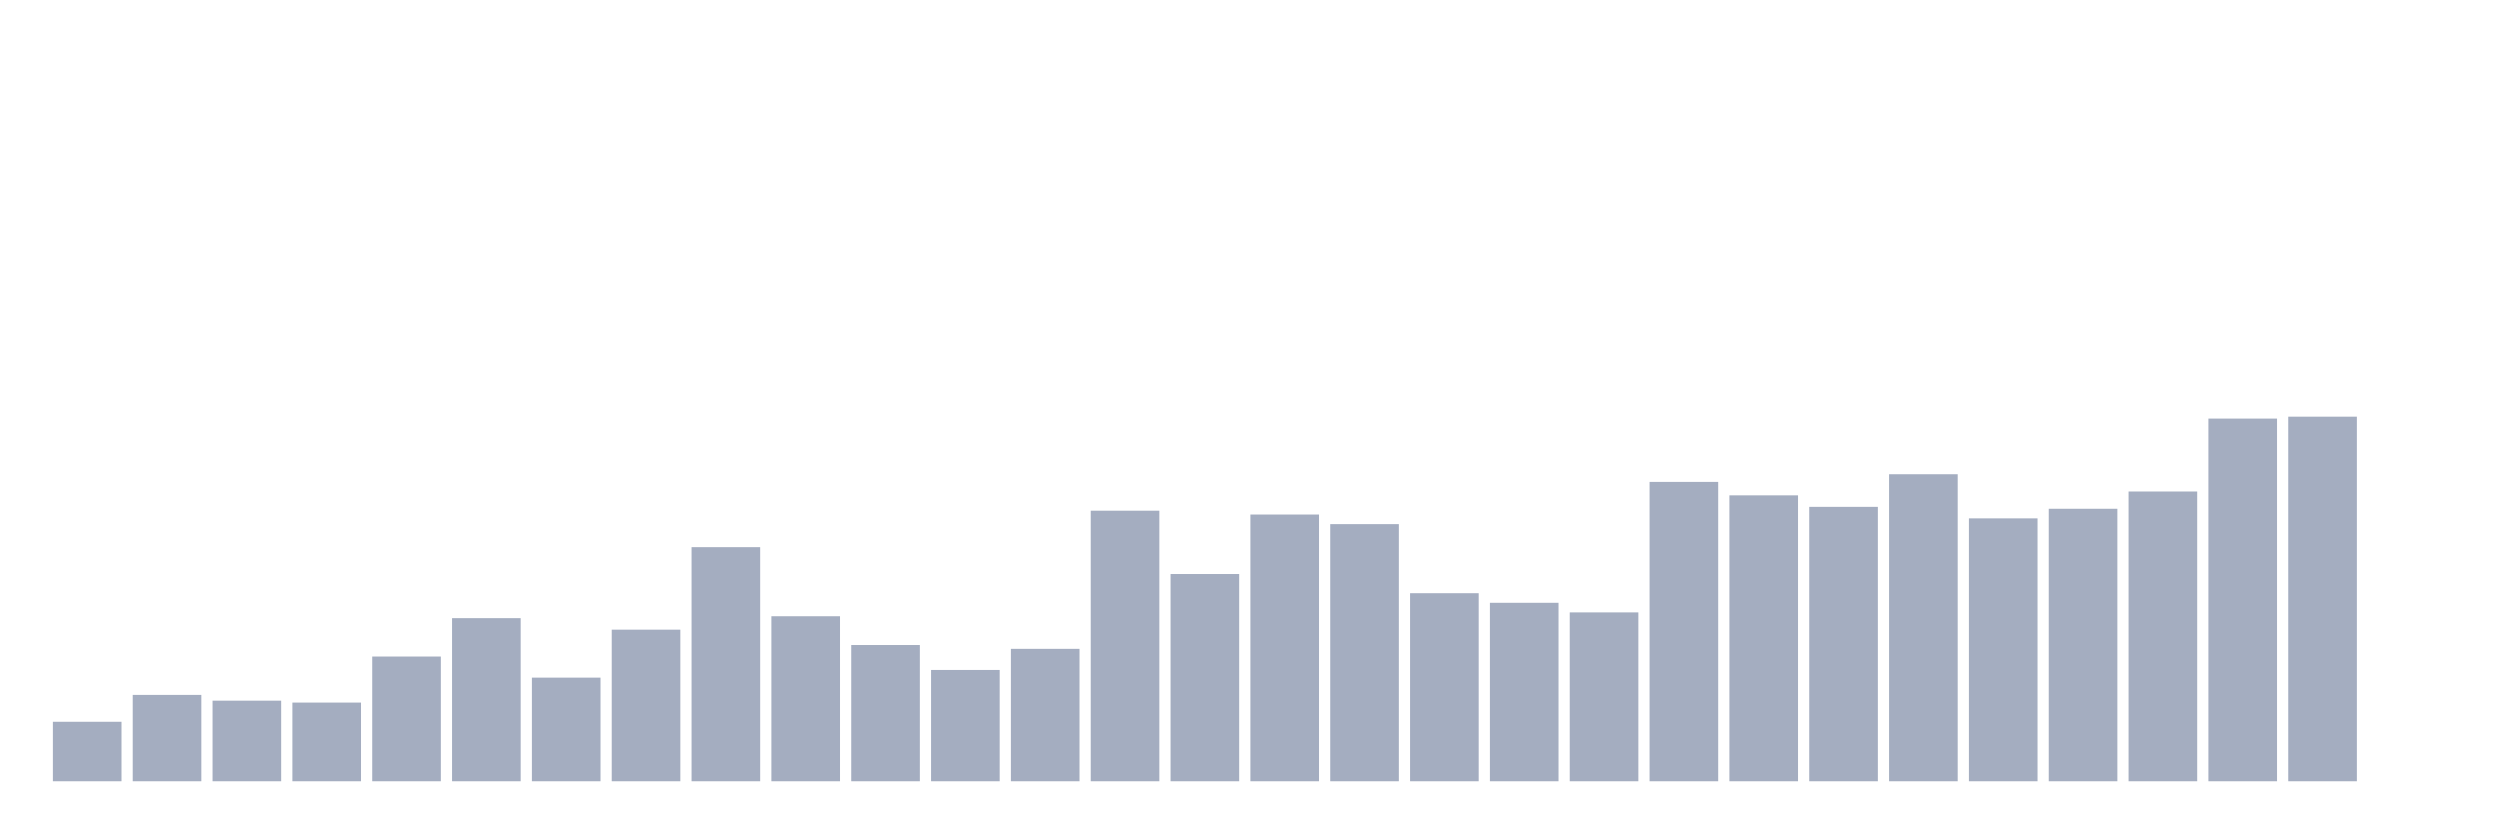 <svg xmlns="http://www.w3.org/2000/svg" viewBox="0 0 480 160"><g transform="translate(10,10)"><rect class="bar" x="0.153" width="13.175" y="128.579" height="11.421" fill="rgb(164,173,192)"></rect><rect class="bar" x="15.482" width="13.175" y="123.421" height="16.579" fill="rgb(164,173,192)"></rect><rect class="bar" x="30.81" width="13.175" y="124.526" height="15.474" fill="rgb(164,173,192)"></rect><rect class="bar" x="46.138" width="13.175" y="124.895" height="15.105" fill="rgb(164,173,192)"></rect><rect class="bar" x="61.466" width="13.175" y="116.053" height="23.947" fill="rgb(164,173,192)"></rect><rect class="bar" x="76.794" width="13.175" y="108.684" height="31.316" fill="rgb(164,173,192)"></rect><rect class="bar" x="92.123" width="13.175" y="120.105" height="19.895" fill="rgb(164,173,192)"></rect><rect class="bar" x="107.451" width="13.175" y="110.895" height="29.105" fill="rgb(164,173,192)"></rect><rect class="bar" x="122.779" width="13.175" y="95.053" height="44.947" fill="rgb(164,173,192)"></rect><rect class="bar" x="138.107" width="13.175" y="108.316" height="31.684" fill="rgb(164,173,192)"></rect><rect class="bar" x="153.436" width="13.175" y="113.842" height="26.158" fill="rgb(164,173,192)"></rect><rect class="bar" x="168.764" width="13.175" y="118.632" height="21.368" fill="rgb(164,173,192)"></rect><rect class="bar" x="184.092" width="13.175" y="114.579" height="25.421" fill="rgb(164,173,192)"></rect><rect class="bar" x="199.42" width="13.175" y="88.053" height="51.947" fill="rgb(164,173,192)"></rect><rect class="bar" x="214.748" width="13.175" y="100.211" height="39.789" fill="rgb(164,173,192)"></rect><rect class="bar" x="230.077" width="13.175" y="88.789" height="51.211" fill="rgb(164,173,192)"></rect><rect class="bar" x="245.405" width="13.175" y="90.632" height="49.368" fill="rgb(164,173,192)"></rect><rect class="bar" x="260.733" width="13.175" y="103.895" height="36.105" fill="rgb(164,173,192)"></rect><rect class="bar" x="276.061" width="13.175" y="105.737" height="34.263" fill="rgb(164,173,192)"></rect><rect class="bar" x="291.39" width="13.175" y="107.579" height="32.421" fill="rgb(164,173,192)"></rect><rect class="bar" x="306.718" width="13.175" y="82.526" height="57.474" fill="rgb(164,173,192)"></rect><rect class="bar" x="322.046" width="13.175" y="85.105" height="54.895" fill="rgb(164,173,192)"></rect><rect class="bar" x="337.374" width="13.175" y="87.316" height="52.684" fill="rgb(164,173,192)"></rect><rect class="bar" x="352.702" width="13.175" y="81.053" height="58.947" fill="rgb(164,173,192)"></rect><rect class="bar" x="368.031" width="13.175" y="89.526" height="50.474" fill="rgb(164,173,192)"></rect><rect class="bar" x="383.359" width="13.175" y="87.684" height="52.316" fill="rgb(164,173,192)"></rect><rect class="bar" x="398.687" width="13.175" y="84.368" height="55.632" fill="rgb(164,173,192)"></rect><rect class="bar" x="414.015" width="13.175" y="70.368" height="69.632" fill="rgb(164,173,192)"></rect><rect class="bar" x="429.344" width="13.175" y="70" height="70" fill="rgb(164,173,192)"></rect><rect class="bar" x="444.672" width="13.175" y="140" height="0" fill="rgb(164,173,192)"></rect></g></svg>